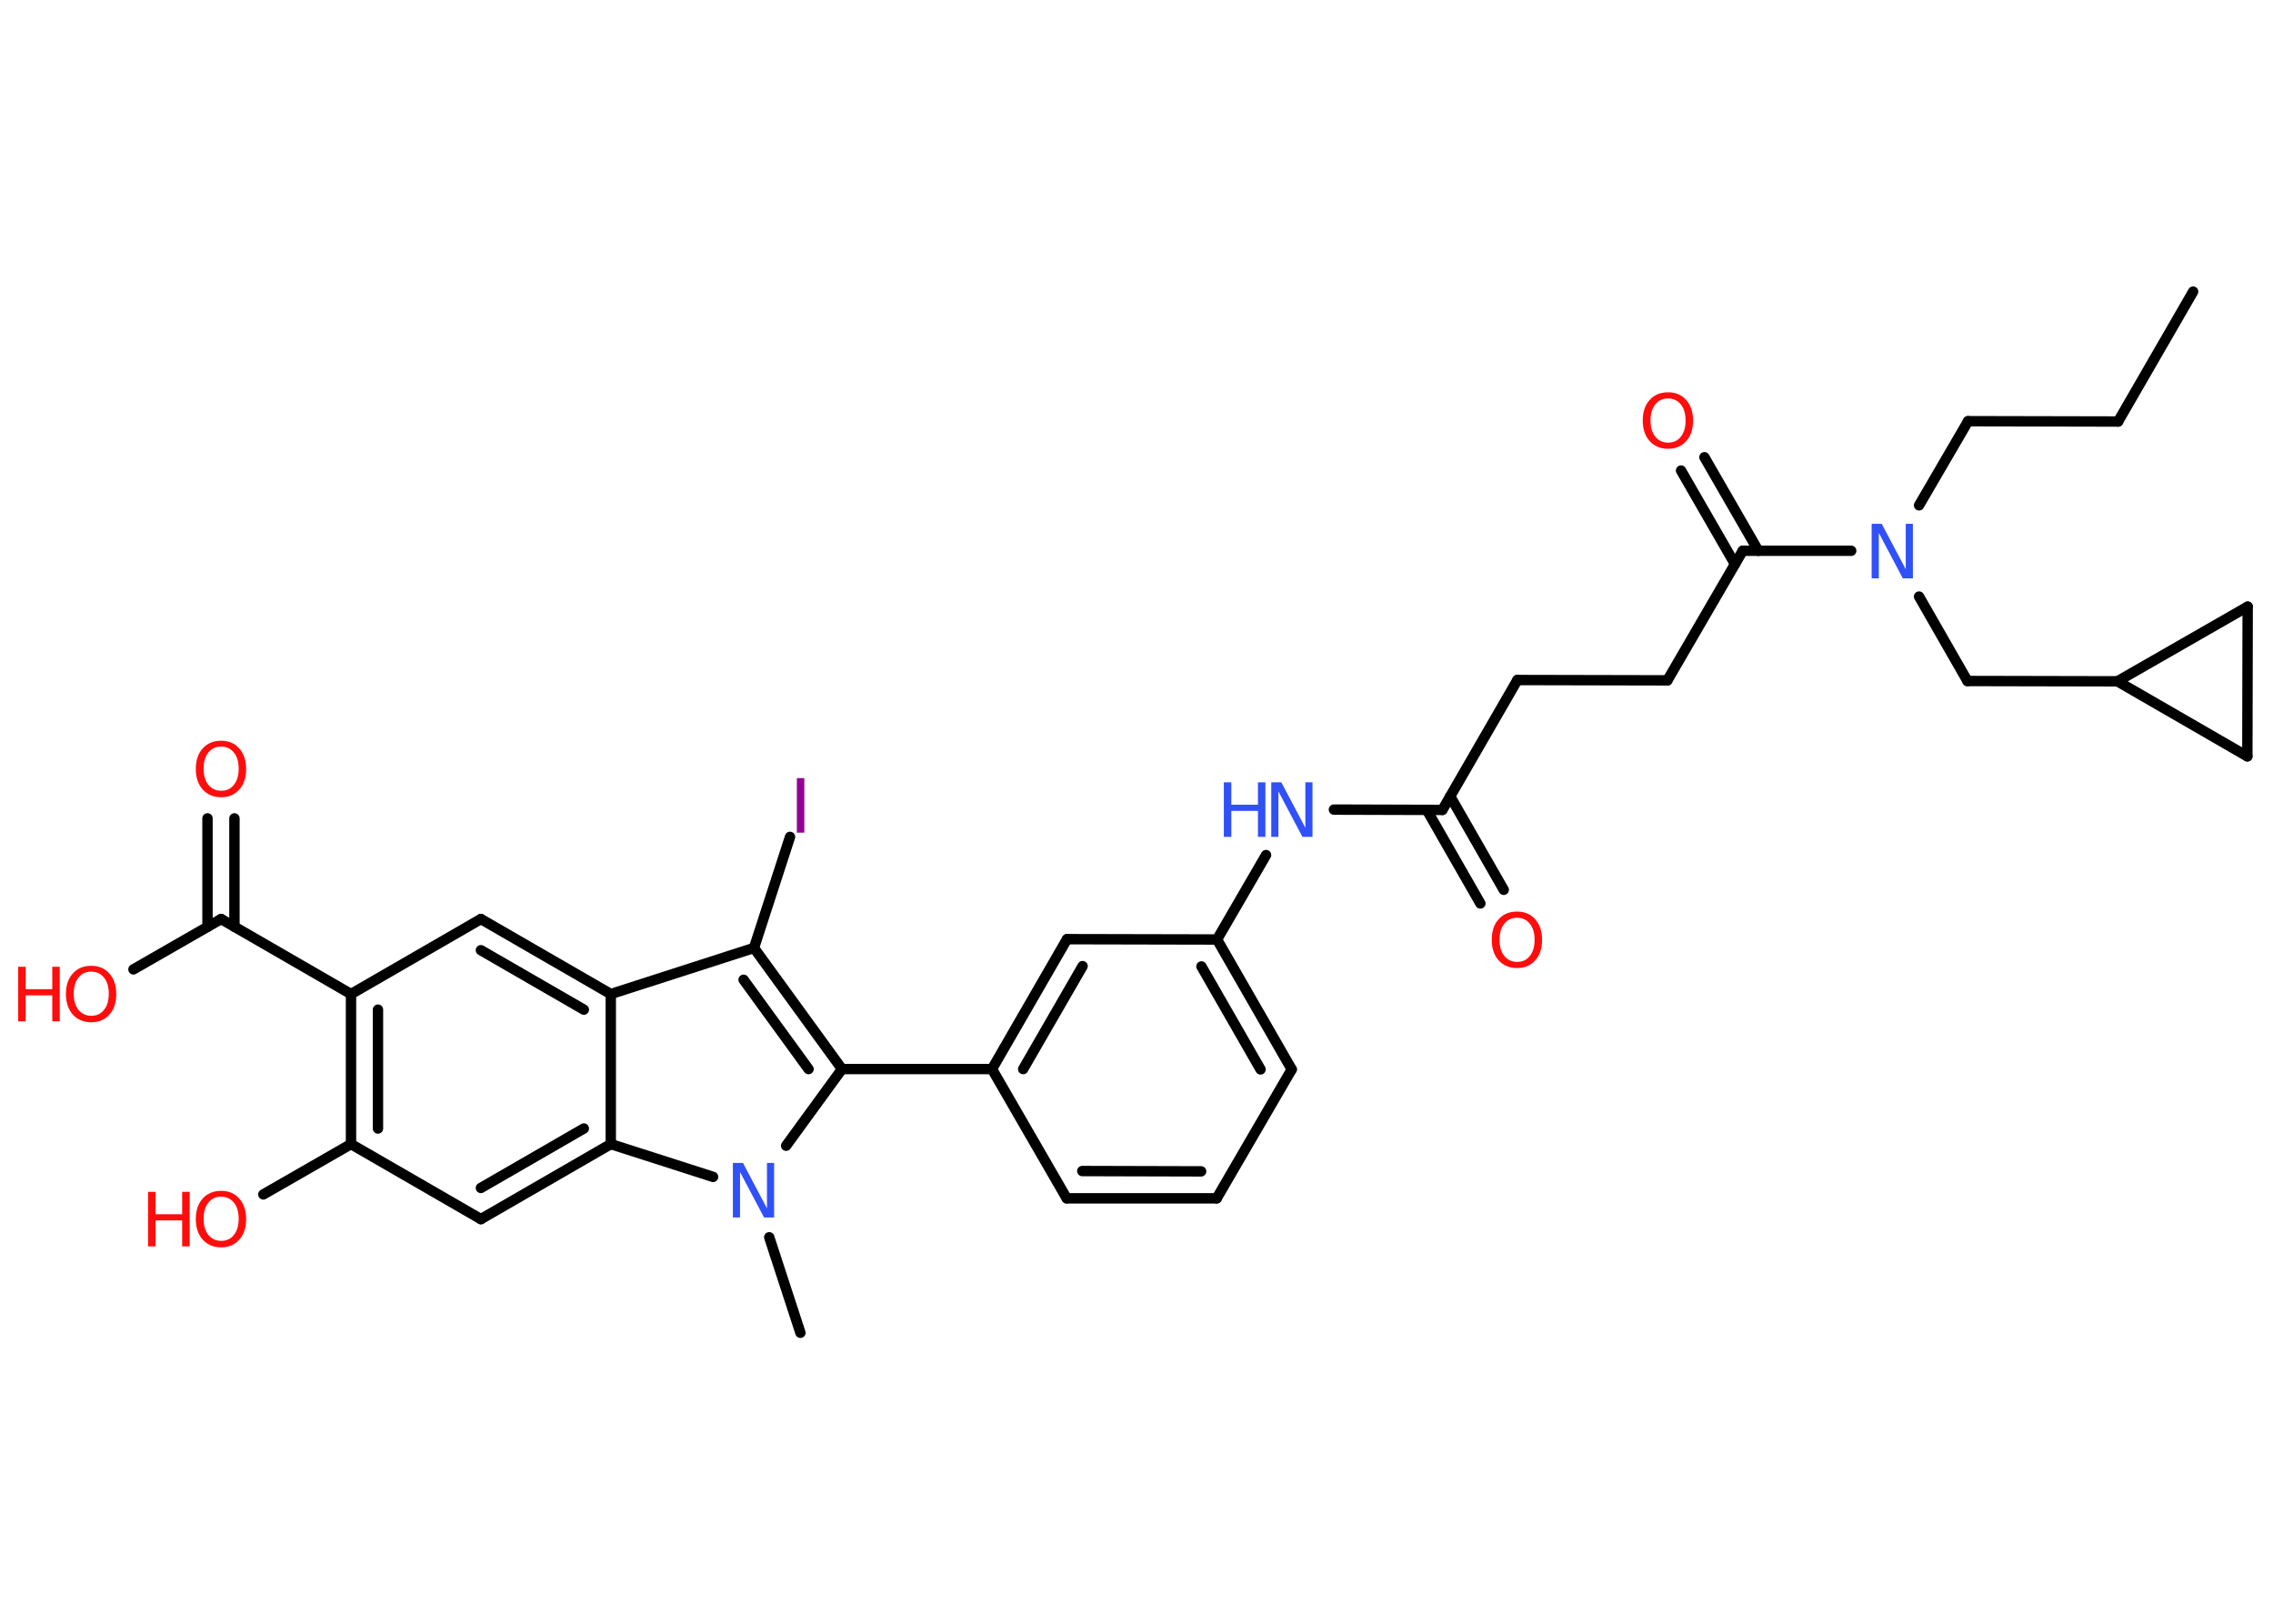 <?xml version='1.0' encoding='UTF-8'?>
<!DOCTYPE svg PUBLIC "-//W3C//DTD SVG 1.1//EN" "http://www.w3.org/Graphics/SVG/1.1/DTD/svg11.dtd">
<svg version='1.2' xmlns='http://www.w3.org/2000/svg' xmlns:xlink='http://www.w3.org/1999/xlink' width='70.0mm' height='50.0mm' viewBox='0 0 70.0 50.0'>
  <desc>Generated by the Chemistry Development Kit (http://github.com/cdk)</desc>
  <g stroke-linecap='round' stroke-linejoin='round' stroke='#000000' stroke-width='.32' fill='#FF0D0D'>
    <rect x='.0' y='.0' width='70.0' height='50.0' fill='#FFFFFF' stroke='none'/>
    <g id='mol1' class='mol'>
      <line id='mol1bnd1' class='bond' x1='67.54' y1='8.98' x2='65.23' y2='12.98'/>
      <line id='mol1bnd2' class='bond' x1='65.23' y1='12.98' x2='60.61' y2='12.97'/>
      <line id='mol1bnd3' class='bond' x1='60.61' y1='12.97' x2='59.1' y2='15.56'/>
      <line id='mol1bnd4' class='bond' x1='59.1' y1='18.37' x2='60.59' y2='20.97'/>
      <line id='mol1bnd5' class='bond' x1='60.59' y1='20.97' x2='65.21' y2='20.98'/>
      <line id='mol1bnd6' class='bond' x1='65.21' y1='20.98' x2='69.22' y2='18.68'/>
      <line id='mol1bnd7' class='bond' x1='69.22' y1='18.68' x2='69.21' y2='23.29'/>
      <line id='mol1bnd8' class='bond' x1='65.21' y1='20.98' x2='69.21' y2='23.29'/>
      <line id='mol1bnd9' class='bond' x1='57.01' y1='16.96' x2='53.67' y2='16.96'/>
      <g id='mol1bnd10' class='bond'>
        <line x1='53.43' y1='17.37' x2='51.77' y2='14.49'/>
        <line x1='54.15' y1='16.96' x2='52.49' y2='14.08'/>
      </g>
      <line id='mol1bnd11' class='bond' x1='53.67' y1='16.96' x2='51.35' y2='20.95'/>
      <line id='mol1bnd12' class='bond' x1='51.35' y1='20.95' x2='46.73' y2='20.94'/>
      <line id='mol1bnd13' class='bond' x1='46.73' y1='20.94' x2='44.42' y2='24.94'/>
      <g id='mol1bnd14' class='bond'>
        <line x1='44.66' y1='24.52' x2='46.31' y2='27.4'/>
        <line x1='43.94' y1='24.94' x2='45.59' y2='27.82'/>
      </g>
      <line id='mol1bnd15' class='bond' x1='44.42' y1='24.94' x2='41.08' y2='24.93'/>
      <line id='mol1bnd16' class='bond' x1='38.99' y1='26.33' x2='37.48' y2='28.93'/>
      <g id='mol1bnd17' class='bond'>
        <line x1='39.78' y1='32.93' x2='37.48' y2='28.93'/>
        <line x1='38.82' y1='32.93' x2='37.0' y2='29.76'/>
      </g>
      <line id='mol1bnd18' class='bond' x1='39.78' y1='32.93' x2='37.47' y2='36.9'/>
      <g id='mol1bnd19' class='bond'>
        <line x1='32.85' y1='36.9' x2='37.47' y2='36.9'/>
        <line x1='33.33' y1='36.06' x2='36.99' y2='36.07'/>
      </g>
      <line id='mol1bnd20' class='bond' x1='32.85' y1='36.9' x2='30.55' y2='32.92'/>
      <line id='mol1bnd21' class='bond' x1='30.55' y1='32.92' x2='25.93' y2='32.92'/>
      <g id='mol1bnd22' class='bond'>
        <line x1='25.93' y1='32.92' x2='23.22' y2='29.19'/>
        <line x1='24.9' y1='32.92' x2='22.9' y2='30.17'/>
      </g>
      <line id='mol1bnd23' class='bond' x1='23.22' y1='29.19' x2='24.33' y2='25.77'/>
      <line id='mol1bnd24' class='bond' x1='23.22' y1='29.19' x2='18.81' y2='30.61'/>
      <g id='mol1bnd25' class='bond'>
        <line x1='18.81' y1='30.61' x2='14.81' y2='28.3'/>
        <line x1='17.98' y1='31.09' x2='14.81' y2='29.26'/>
      </g>
      <line id='mol1bnd26' class='bond' x1='14.81' y1='28.3' x2='10.81' y2='30.61'/>
      <line id='mol1bnd27' class='bond' x1='10.81' y1='30.61' x2='6.81' y2='28.3'/>
      <g id='mol1bnd28' class='bond'>
        <line x1='6.39' y1='28.54' x2='6.39' y2='25.2'/>
        <line x1='7.22' y1='28.54' x2='7.22' y2='25.2'/>
      </g>
      <line id='mol1bnd29' class='bond' x1='6.81' y1='28.3' x2='4.11' y2='29.85'/>
      <g id='mol1bnd30' class='bond'>
        <line x1='10.81' y1='30.61' x2='10.81' y2='35.23'/>
        <line x1='11.64' y1='31.09' x2='11.64' y2='34.75'/>
      </g>
      <line id='mol1bnd31' class='bond' x1='10.81' y1='35.23' x2='8.11' y2='36.78'/>
      <line id='mol1bnd32' class='bond' x1='10.81' y1='35.23' x2='14.81' y2='37.54'/>
      <g id='mol1bnd33' class='bond'>
        <line x1='14.81' y1='37.54' x2='18.81' y2='35.23'/>
        <line x1='14.81' y1='36.58' x2='17.98' y2='34.75'/>
      </g>
      <line id='mol1bnd34' class='bond' x1='18.81' y1='30.61' x2='18.81' y2='35.23'/>
      <line id='mol1bnd35' class='bond' x1='18.81' y1='35.23' x2='21.96' y2='36.24'/>
      <line id='mol1bnd36' class='bond' x1='25.93' y1='32.92' x2='24.21' y2='35.28'/>
      <line id='mol1bnd37' class='bond' x1='23.69' y1='38.1' x2='24.65' y2='41.04'/>
      <g id='mol1bnd38' class='bond'>
        <line x1='32.86' y1='28.92' x2='30.55' y2='32.92'/>
        <line x1='33.34' y1='29.75' x2='31.51' y2='32.92'/>
      </g>
      <line id='mol1bnd39' class='bond' x1='37.48' y1='28.93' x2='32.86' y2='28.92'/>
      <path id='mol1atm4' class='atom' d='M57.65 16.13h.3l.74 1.4v-1.4h.22v1.68h-.31l-.74 -1.4v1.4h-.22v-1.68z' stroke='none' fill='#3050F8'/>
      <path id='mol1atm10' class='atom' d='M51.37 12.27q-.25 .0 -.39 .18q-.15 .18 -.15 .5q.0 .32 .15 .5q.15 .18 .39 .18q.25 .0 .39 -.18q.15 -.18 .15 -.5q.0 -.32 -.15 -.5q-.15 -.18 -.39 -.18zM51.37 12.08q.35 .0 .56 .24q.21 .24 .21 .63q.0 .4 -.21 .63q-.21 .24 -.56 .24q-.35 .0 -.57 -.24q-.21 -.24 -.21 -.63q.0 -.4 .21 -.63q.21 -.24 .57 -.24z' stroke='none'/>
      <path id='mol1atm14' class='atom' d='M46.72 28.26q-.25 .0 -.39 .18q-.15 .18 -.15 .5q.0 .32 .15 .5q.15 .18 .39 .18q.25 .0 .39 -.18q.15 -.18 .15 -.5q.0 -.32 -.15 -.5q-.15 -.18 -.39 -.18zM46.72 28.07q.35 .0 .56 .24q.21 .24 .21 .63q.0 .4 -.21 .63q-.21 .24 -.56 .24q-.35 .0 -.57 -.24q-.21 -.24 -.21 -.63q.0 -.4 .21 -.63q.21 -.24 .57 -.24z' stroke='none'/>
      <g id='mol1atm15' class='atom'>
        <path d='M39.16 24.09h.3l.74 1.4v-1.4h.22v1.68h-.31l-.74 -1.4v1.4h-.22v-1.68z' stroke='none' fill='#3050F8'/>
        <path d='M37.69 24.09h.23v.69h.82v-.69h.23v1.68h-.23v-.8h-.82v.8h-.23v-1.68z' stroke='none' fill='#3050F8'/>
      </g>
      <path id='mol1atm23' class='atom' d='M24.54 23.96h.23v1.68h-.23v-1.68z' stroke='none' fill='#940094'/>
      <path id='mol1atm28' class='atom' d='M6.81 22.99q-.25 .0 -.39 .18q-.15 .18 -.15 .5q.0 .32 .15 .5q.15 .18 .39 .18q.25 .0 .39 -.18q.15 -.18 .15 -.5q.0 -.32 -.15 -.5q-.15 -.18 -.39 -.18zM6.81 22.81q.35 .0 .56 .24q.21 .24 .21 .63q.0 .4 -.21 .63q-.21 .24 -.56 .24q-.35 .0 -.57 -.24q-.21 -.24 -.21 -.63q.0 -.4 .21 -.63q.21 -.24 .57 -.24z' stroke='none'/>
      <g id='mol1atm29' class='atom'>
        <path d='M2.81 29.92q-.25 .0 -.39 .18q-.15 .18 -.15 .5q.0 .32 .15 .5q.15 .18 .39 .18q.25 .0 .39 -.18q.15 -.18 .15 -.5q.0 -.32 -.15 -.5q-.15 -.18 -.39 -.18zM2.81 29.74q.35 .0 .56 .24q.21 .24 .21 .63q.0 .4 -.21 .63q-.21 .24 -.56 .24q-.35 .0 -.57 -.24q-.21 -.24 -.21 -.63q.0 -.4 .21 -.63q.21 -.24 .57 -.24z' stroke='none'/>
        <path d='M.56 29.77h.23v.69h.82v-.69h.23v1.68h-.23v-.8h-.82v.8h-.23v-1.68z' stroke='none'/>
      </g>
      <g id='mol1atm31' class='atom'>
        <path d='M6.81 36.85q-.25 .0 -.39 .18q-.15 .18 -.15 .5q.0 .32 .15 .5q.15 .18 .39 .18q.25 .0 .39 -.18q.15 -.18 .15 -.5q.0 -.32 -.15 -.5q-.15 -.18 -.39 -.18zM6.81 36.67q.35 .0 .56 .24q.21 .24 .21 .63q.0 .4 -.21 .63q-.21 .24 -.56 .24q-.35 .0 -.57 -.24q-.21 -.24 -.21 -.63q.0 -.4 .21 -.63q.21 -.24 .57 -.24z' stroke='none'/>
        <path d='M4.56 36.7h.23v.69h.82v-.69h.23v1.68h-.23v-.8h-.82v.8h-.23v-1.68z' stroke='none'/>
      </g>
      <path id='mol1atm34' class='atom' d='M22.58 35.81h.3l.74 1.4v-1.4h.22v1.68h-.31l-.74 -1.4v1.4h-.22v-1.68z' stroke='none' fill='#3050F8'/>
    </g>
  </g>
</svg>
